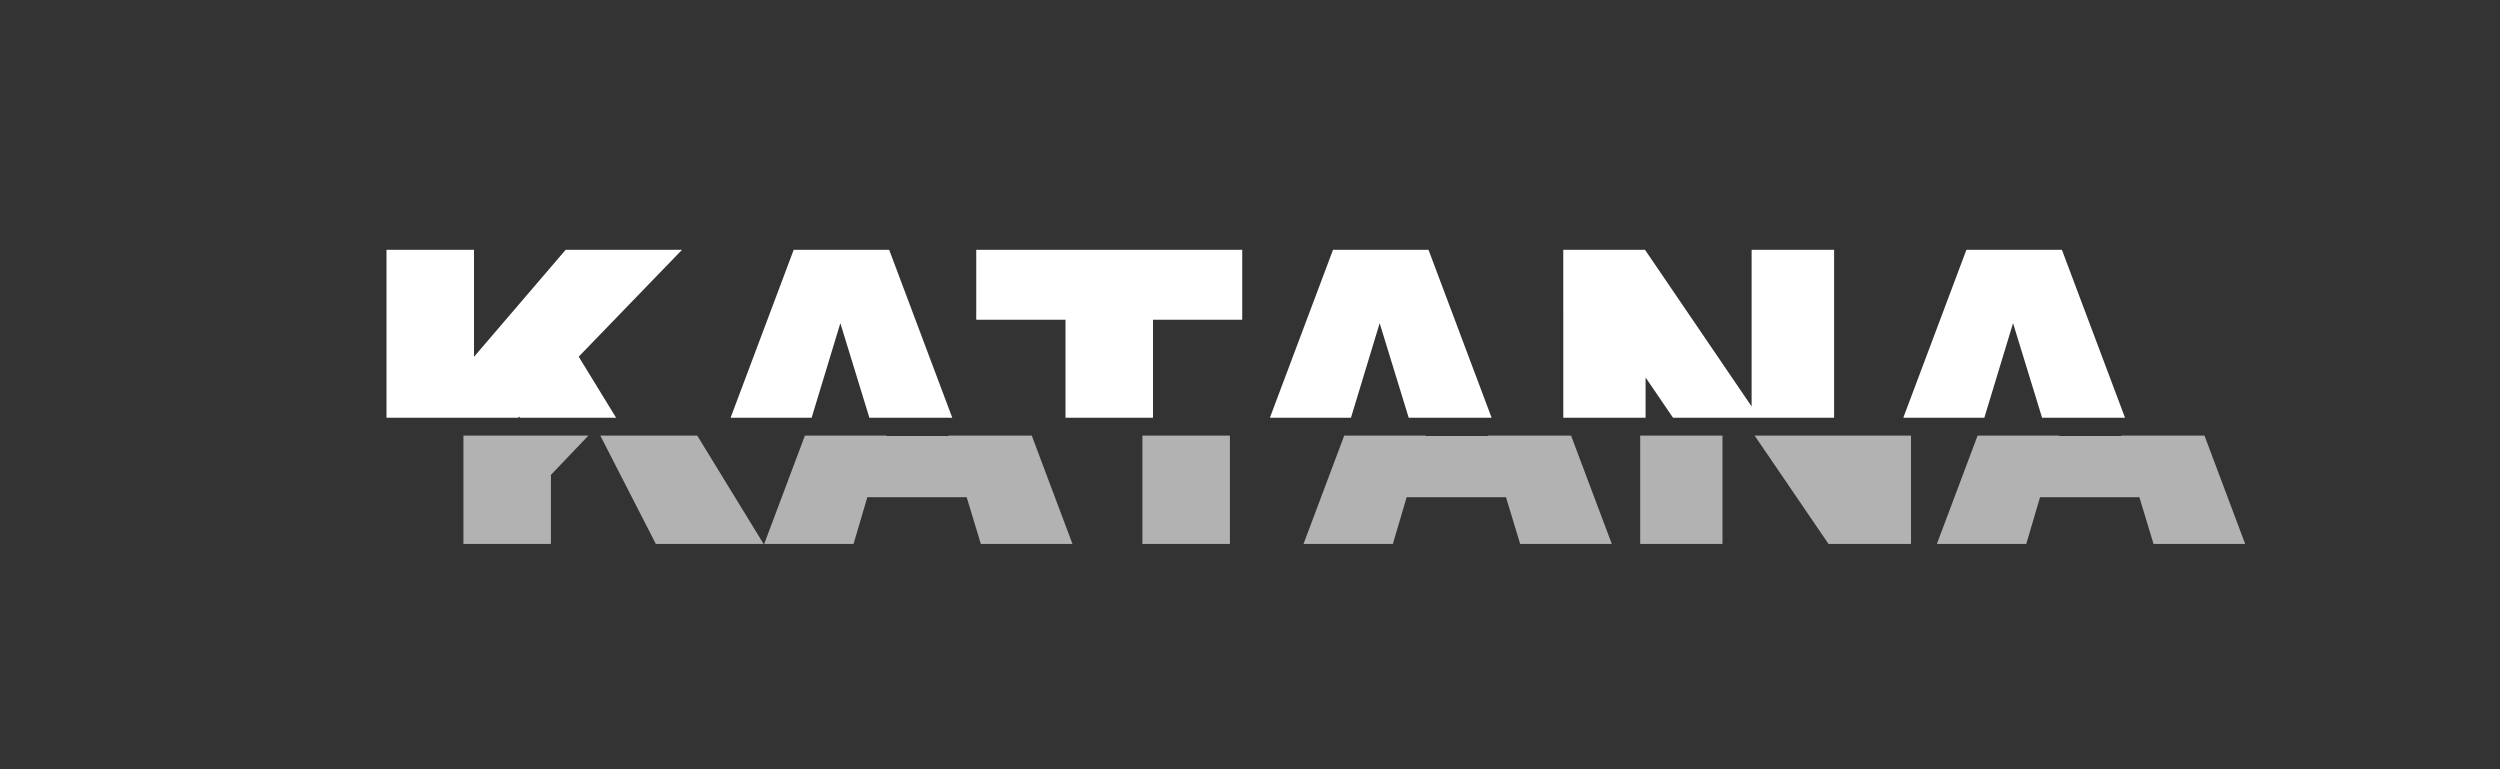 <?xml version="1.0" encoding="utf-8"?>
<!-- Generator: Adobe Illustrator 16.0.3, SVG Export Plug-In . SVG Version: 6.00 Build 0)  -->
<!DOCTYPE svg PUBLIC "-//W3C//DTD SVG 1.1//EN" "http://www.w3.org/Graphics/SVG/1.1/DTD/svg11.dtd">
<svg version="1.1" id="logo" xmlns="http://www.w3.org/2000/svg" xmlns:xlink="http://www.w3.org/1999/xlink" x="0px" y="0px"
	 width="227.5px" height="70px" viewBox="0 0 227.5 70" enable-background="new 0 0 227.5 70" xml:space="preserve">
<rect x="0" y="0" width="227.5" height="70" fill="#333333" stroke="none"/>
<g>
	<g>
		<g>
			<defs>
				<rect id="SVGID_1_" x="21.5" y="7.23" width="180" height="30.786"/>
			</defs>
			<clipPath id="SVGID_2_">
				<use xlink:href="#SVGID_1_"  overflow="visible"/>
			</clipPath>
			<g clip-path="url(#SVGID_2_)">
				<path fill="#FFFFFF" d="M35.172,22.73h7.963v9.738l8.341-9.738h10.59l-9.404,9.727L62.488,48.5h-9.806l-5.433-10.598
					l-4.114,4.31V48.5h-7.963V22.73z"/>
				<path fill="#FFFFFF" d="M80.968,44.246h-9.041L70.671,48.5h-8.13l9.686-25.77h8.686l9.684,25.77h-8.339L80.968,44.246z
					 M79.316,38.674l-2.844-9.264l-2.814,9.264H79.316z"/>
				<path fill="#FFFFFF" d="M88.838,22.73h24.205v6.363h-8.121V48.5h-7.963V29.094h-8.121V22.73z"/>
				<path fill="#FFFFFF" d="M130.046,44.246h-9.04L119.75,48.5h-8.131l9.686-25.77h8.688l9.684,25.77h-8.339L130.046,44.246z
					 M128.395,38.674l-2.845-9.264l-2.813,9.264H128.395z"/>
				<path fill="#FFFFFF" d="M142.258,22.73h7.436l9.703,14.256V22.73h7.506V48.5h-7.506l-9.648-14.149V48.5h-7.488L142.258,22.73
					L142.258,22.73z"/>
				<path fill="#FFFFFF" d="M187.686,44.246h-9.041l-1.256,4.254h-8.131l9.686-25.77h8.688l9.686,25.77h-8.34L187.686,44.246z
					 M186.033,38.674l-2.846-9.264l-2.813,9.264H186.033z"/>
			</g>
		</g>
	</g>
</g>
<g>
	<g>
		<g>
			<defs>
				<rect id="SVGID_3_" x="28.5" y="39.639" width="180" height="17.361"/>
			</defs>
			<clipPath id="SVGID_4_">
				<use xlink:href="#SVGID_3_"  overflow="visible"/>
			</clipPath>
			<g clip-path="url(#SVGID_4_)">
				<polygon fill="#B2B2B2" points="69.066,23.73 58.476,23.73 50.135,33.469 50.135,23.73 42.172,23.73 42.172,49.5 50.135,49.5 
					50.135,43.212 54.249,38.902 59.682,49.5 69.488,49.5 59.663,33.457 				"/>
				<path fill="#B2B2B2" d="M79.227,23.73L69.541,49.5h8.13l1.256-4.254h9.041l1.289,4.254h8.339l-9.684-25.77H79.227z
					 M80.657,39.674l2.814-9.264l2.844,9.264H80.657z"/>
				<polygon fill="#B2B2B2" points="120.043,23.73 95.838,23.73 95.838,30.094 103.959,30.094 103.959,49.5 111.922,49.5 
					111.922,30.094 120.043,30.094 				"/>
				<path fill="#B2B2B2" d="M128.305,23.73l-9.686,25.77h8.131l1.256-4.254h9.04l1.289,4.254h8.339l-9.684-25.77H128.305z
					 M129.734,39.674l2.813-9.264l2.847,9.264H129.734z"/>
				<polygon fill="#B2B2B2" points="166.396,37.986 156.693,23.73 149.258,23.73 149.258,49.5 156.746,49.5 156.746,35.351 
					166.396,49.5 173.902,49.5 173.902,23.73 166.396,23.73 				"/>
				<path fill="#B2B2B2" d="M194.629,23.73h-8.686l-9.688,25.77h8.133l1.256-4.254h9.039l1.289,4.254h8.34L194.629,23.73z
					 M187.374,39.674l2.813-9.264l2.846,9.264H187.374z"/>
			</g>
		</g>
	</g>
</g>
</svg>
